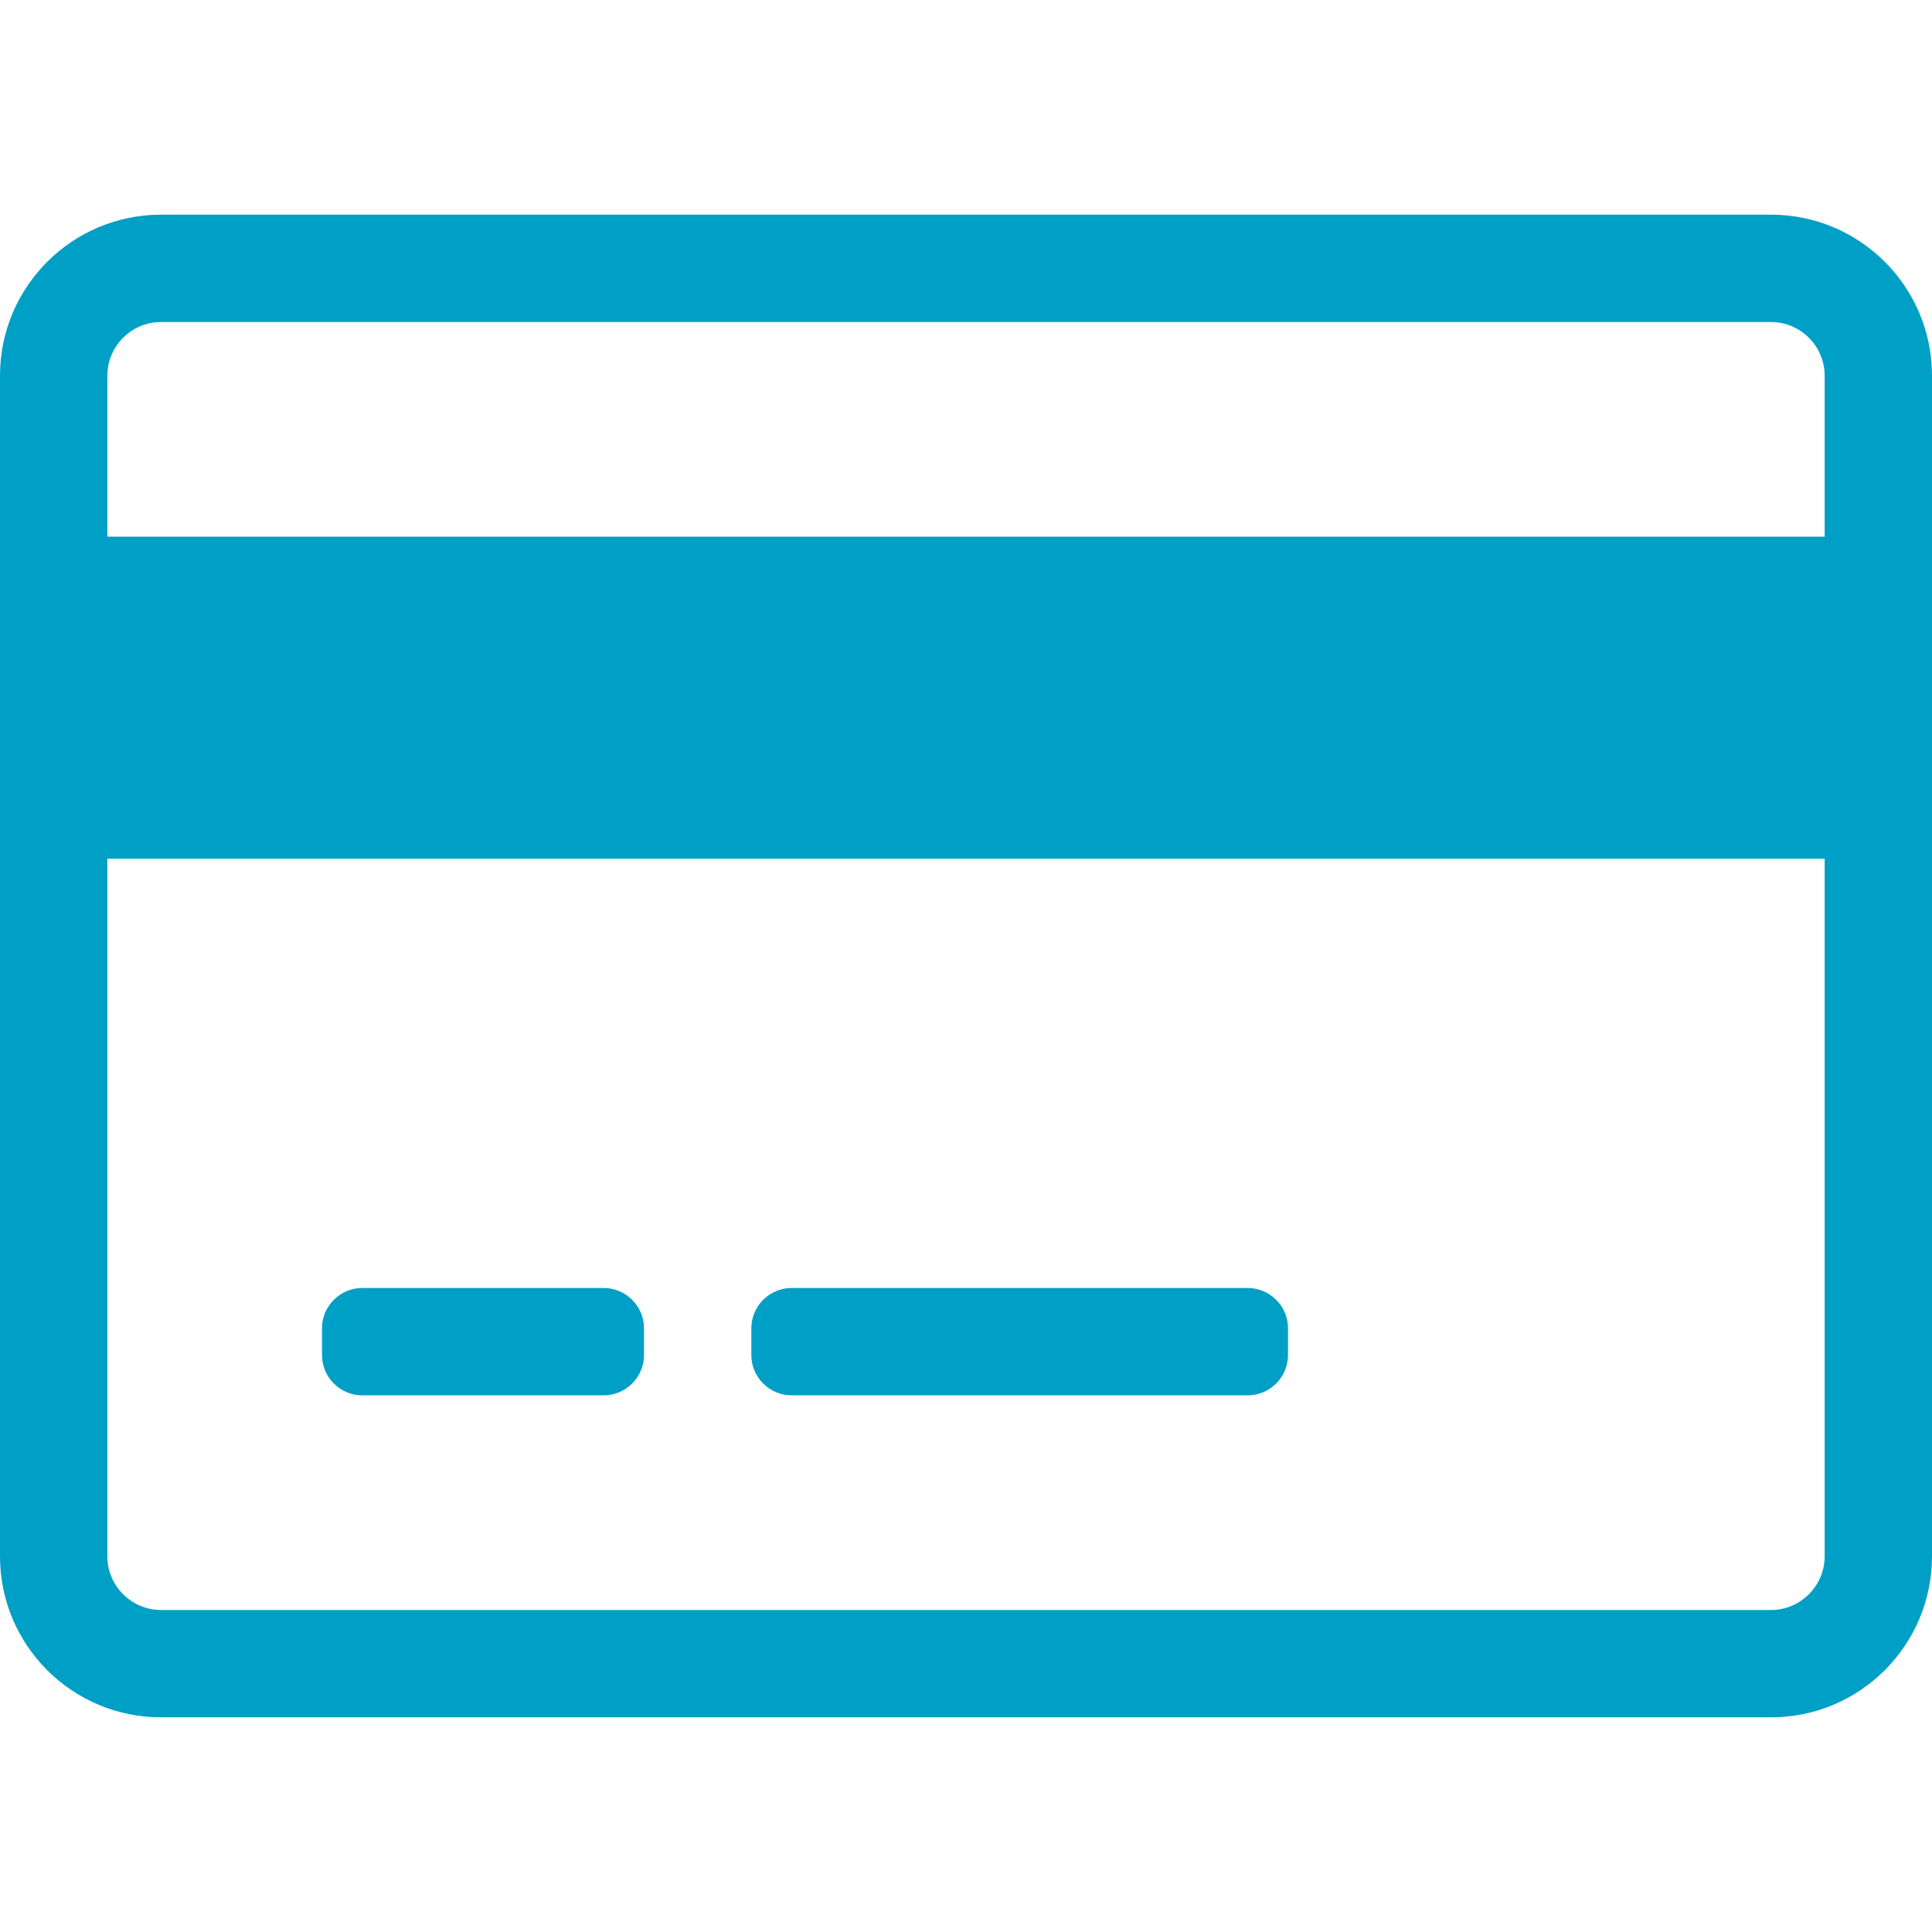 <?xml version="1.0" encoding="utf-8"?>
<!-- Generator: Adobe Illustrator 24.2.1, SVG Export Plug-In . SVG Version: 6.00 Build 0)  -->
<svg version="1.1" id="Layer_1" xmlns="http://www.w3.org/2000/svg" xmlns:xlink="http://www.w3.org/1999/xlink" x="0px" y="0px"
	width="22px" height="22px" viewBox="0 0 576 512" style="enable-background:new 0 0 576 512;" xml:space="preserve">
<style type="text/css">
	.st0{fill:#009FC6;}
</style>
<path class="st0" d="M528,32H48C21.5,32,0,53.5,0,80v352c0,26.5,21.5,48,48,48h480c26.5,0,48-21.5,48-48V80
	C576,53.5,554.5,32,528,32z M48,64h480c8.8,0,16,7.2,16,16v48H32V80C32,71.2,39.2,64,48,64z M528,448H48c-8.8,0-16-7.2-16-16V224
	h512v208C544,440.8,536.8,448,528,448z M192,364v8c0,6.6-5.4,12-12,12h-72c-6.6,0-12-5.4-12-12v-8c0-6.6,5.4-12,12-12h72
	C186.6,352,192,357.4,192,364z M384,364v8c0,6.6-5.4,12-12,12H236c-6.6,0-12-5.4-12-12v-8c0-6.6,5.4-12,12-12h136
	C378.6,352,384,357.4,384,364z"/>
</svg>
